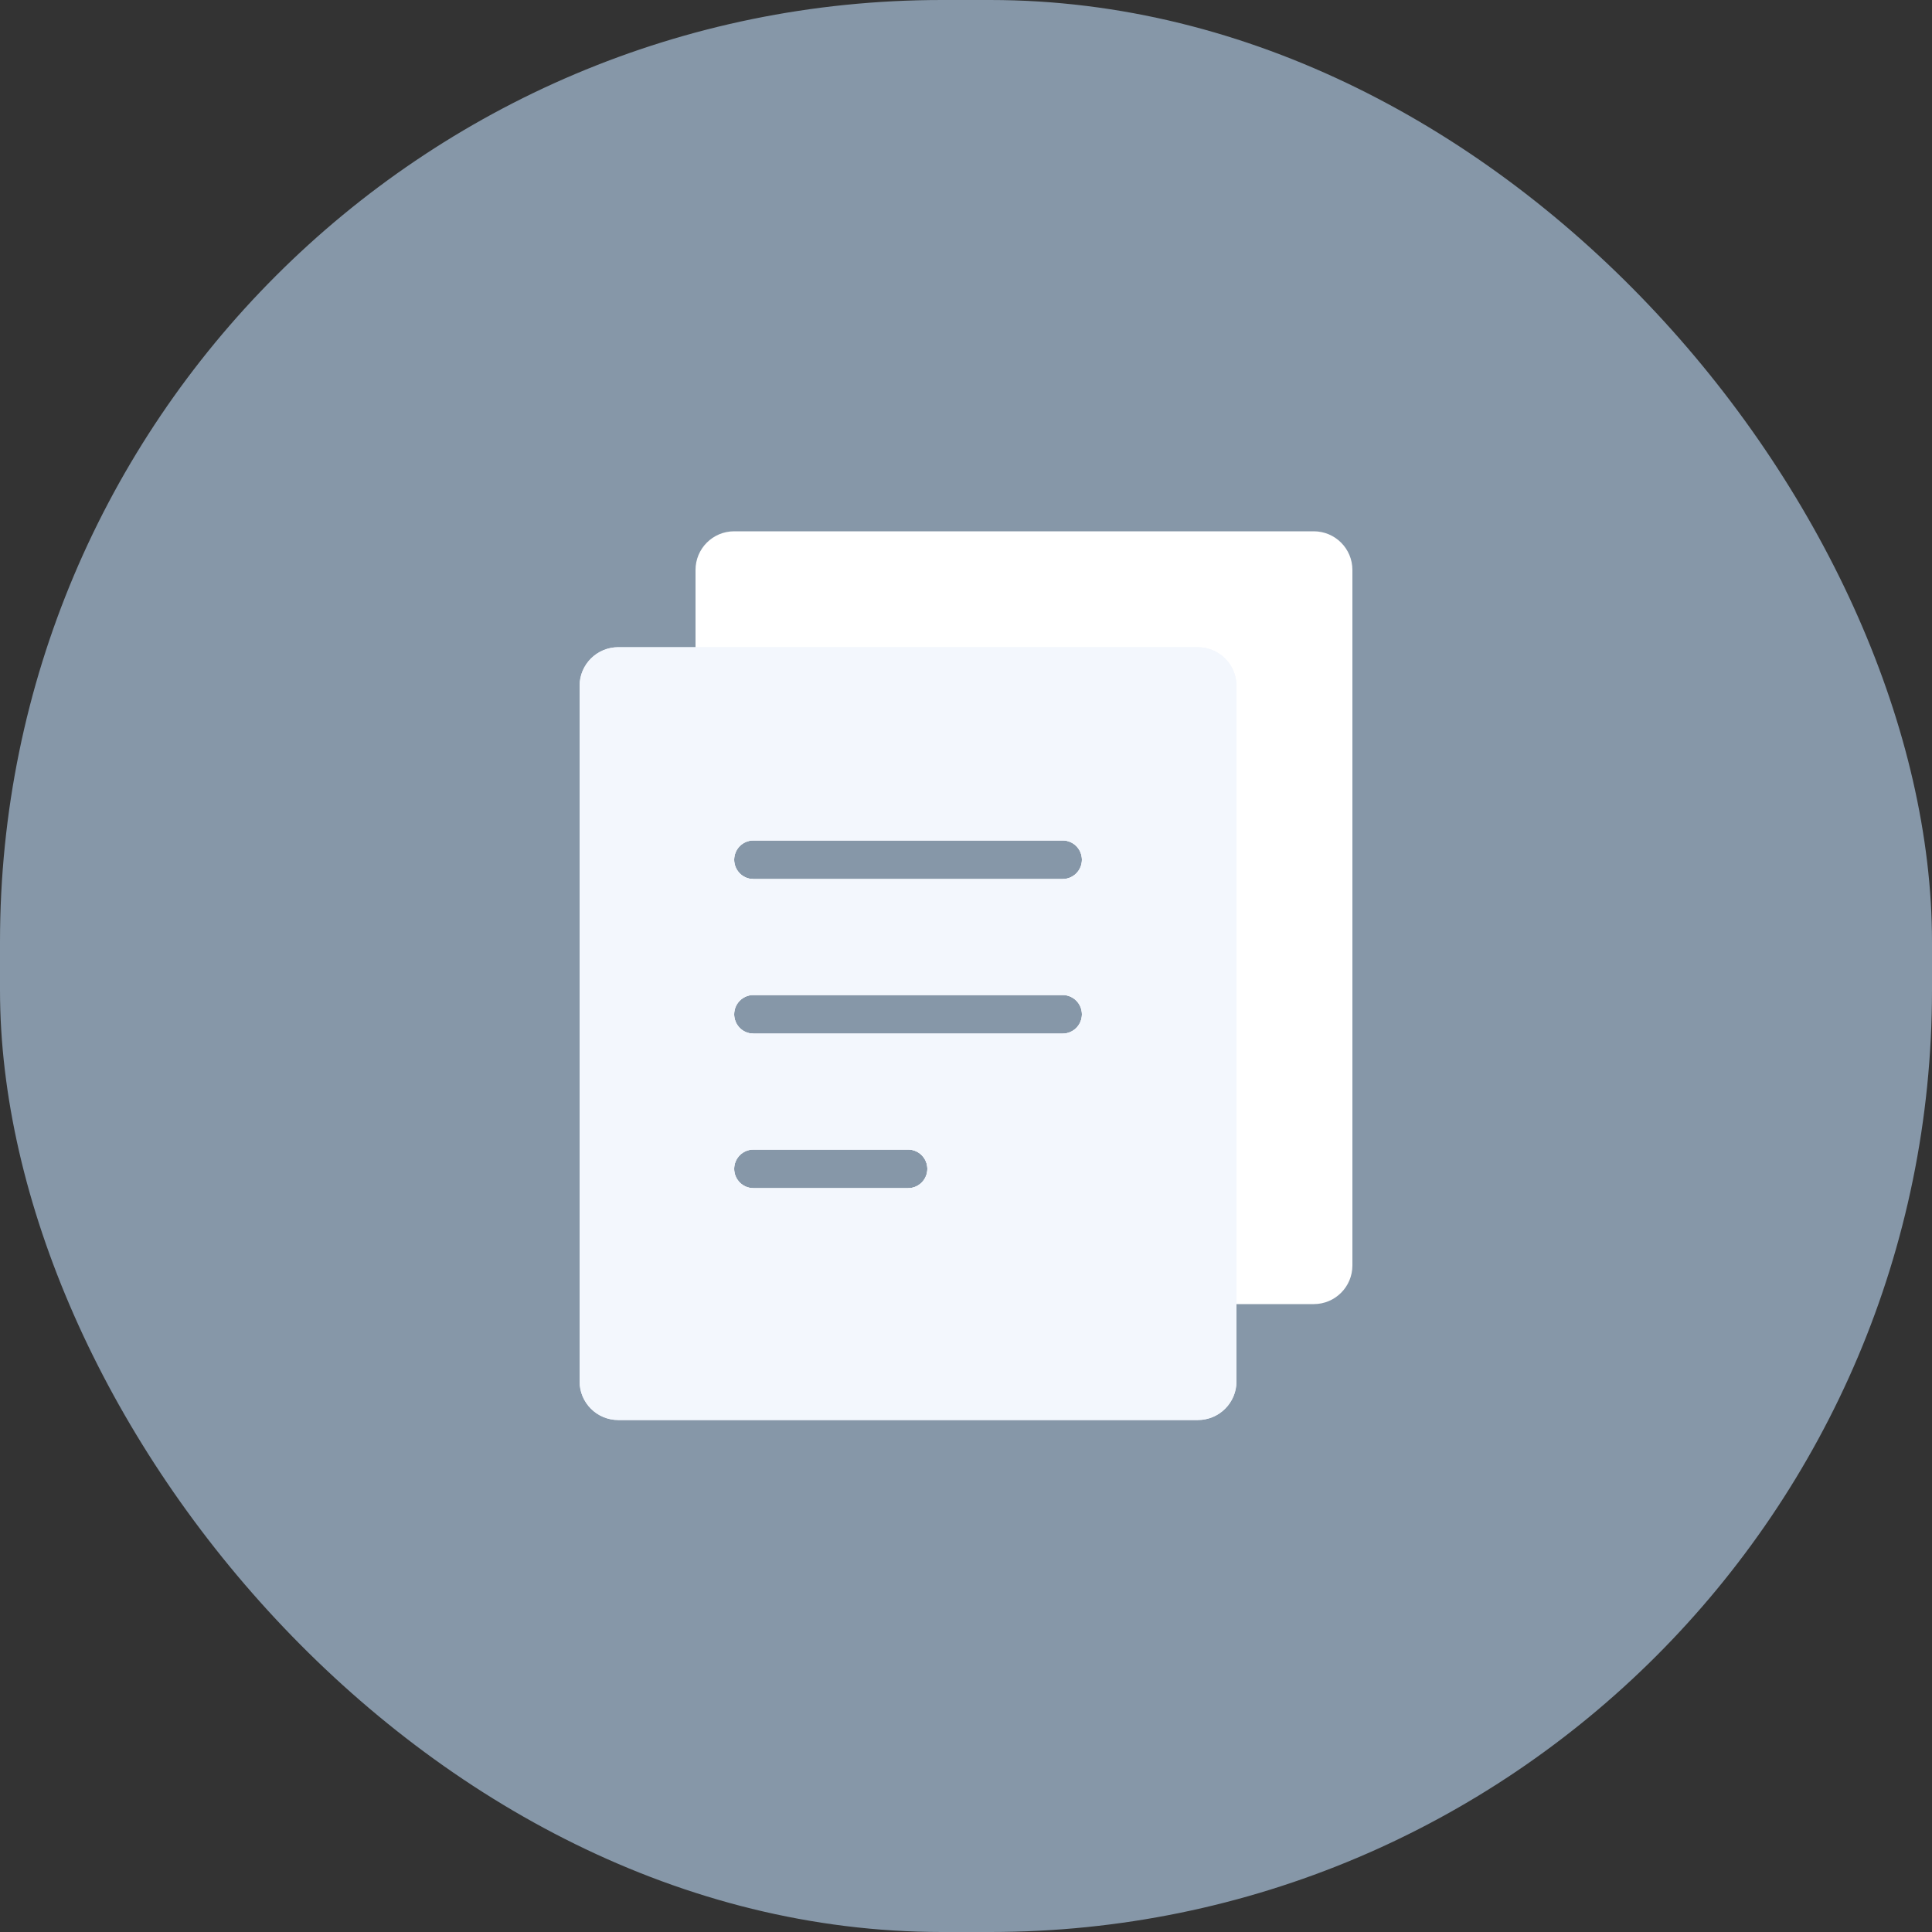 <?xml version="1.0" encoding="UTF-8"?>
<svg width="40px" height="40px" viewBox="0 0 40 40" version="1.1" xmlns="http://www.w3.org/2000/svg" xmlns:xlink="http://www.w3.org/1999/xlink">
    <rect x="0" y="0" width="40" height="40" fill="#333333" stroke="none"/>
    <!-- Generator: Sketch 57.1 (83088) - https://sketch.com -->
    <title>icon / 40 / info / container</title>
    <desc>Created with Sketch.</desc>
    <defs>
        <rect id="path-1" x="0" y="0" width="40" height="40" rx="19.5"></rect>
    </defs>
    <g id="🏂-Client-Onboarding" stroke="none" stroke-width="1" fill="none" fill-rule="evenodd">
        <g id="02-BGV-Client-onboarding_documents_A-(2)" transform="translate(-169, -84)">
            <g id="section-1" transform="translate(160, 84)">
                <g id="section-title" transform="translate(9, 0)">
                    <g id="icon-/-40-/-info-/-container">
                        <g>
                            <mask id="mask-2" fill="white">
                                <use xlink:href="#path-1"></use>
                            </mask>
                            <use fill="#8697A8" fill-rule="evenodd" xlink:href="#path-1"></use>
                        </g>
                        <g id="Group-7" transform="translate(12, 11)" fill-rule="nonzero">
                            <path d="M15.2,8.8817842e-16 C15.642,8.8817842e-16 16,0.358 16,0.8 L16,15.2 C16,15.642 15.642,16 15.2,16 L3.2,16 C2.758,16 2.4,15.642 2.4,15.2 L2.4,0.8 C2.4,0.358 2.758,8.8817842e-16 3.2,8.8817842e-16 L15.2,8.8817842e-16 Z M6.8,12.8 L3.6,12.8 C3.379,12.8 3.2,12.979 3.2,13.2 C3.2,13.421 3.379,13.6 3.6,13.6 L3.6,13.6 L6.8,13.6 C7.021,13.6 7.2,13.421 7.2,13.2 C7.2,12.979 7.021,12.8 6.8,12.8 L6.8,12.8 Z M10,9.6 L3.6,9.6 C3.379,9.6 3.2,9.779 3.2,10 C3.2,10.193 3.337,10.355 3.519,10.392 L3.6,10.4 L10,10.4 C10.221,10.4 10.4,10.221 10.4,10 C10.4,9.779 10.221,9.6 10,9.6 Z M10,6.4 L3.6,6.4 C3.379,6.4 3.2,6.579 3.2,6.8 C3.2,6.993 3.337,7.155 3.519,7.192 L3.6,7.2 L10,7.2 C10.221,7.2 10.4,7.021 10.4,6.8 C10.4,6.579 10.221,6.4 10,6.4 Z" id="Combined-Shape" fill="#FFFFFF"></path>
                            <path d="M12.8,2.4 C13.242,2.4 13.6,2.758 13.6,3.2 L13.6,17.6 C13.6,18.042 13.242,18.4 12.8,18.4 L0.8,18.4 C0.358,18.4 1.82076576e-13,18.042 1.82076576e-13,17.6 L1.82076576e-13,3.2 C1.82076576e-13,2.758 0.358,2.4 0.8,2.4 L12.8,2.4 Z M6.8,12.8 L3.6,12.8 C3.379,12.8 3.2,12.979 3.2,13.2 C3.2,13.421 3.379,13.6 3.6,13.6 L3.6,13.6 L6.8,13.6 C7.021,13.6 7.2,13.421 7.2,13.2 C7.2,12.979 7.021,12.8 6.8,12.8 L6.8,12.8 Z M10,9.6 L3.6,9.6 C3.379,9.6 3.2,9.779 3.2,10 C3.2,10.193 3.337,10.355 3.519,10.392 L3.6,10.4 L10,10.4 C10.221,10.4 10.4,10.221 10.4,10 C10.4,9.779 10.221,9.6 10,9.6 Z M10,6.4 L3.6,6.4 C3.379,6.4 3.2,6.579 3.2,6.8 C3.2,6.993 3.337,7.155 3.519,7.192 L3.6,7.2 L10,7.2 C10.221,7.2 10.4,7.021 10.4,6.8 C10.4,6.579 10.221,6.4 10,6.4 Z" id="Combined-Shape" fill="#F3F7FD"></path>
                            <path d="M12.8,2.4 C13.242,2.4 13.6,2.758 13.6,3.2 L13.6,17.6 C13.6,18.042 13.242,18.4 12.8,18.4 L0.8,18.4 C0.358,18.4 3.63264974e-13,18.042 3.63264974e-13,17.6 L3.63264974e-13,3.2 C3.63264974e-13,2.758 0.358,2.4 0.8,2.4 L12.8,2.4 Z M6.8,12.8 L3.6,12.8 C3.379,12.8 3.2,12.979 3.2,13.2 C3.2,13.421 3.379,13.6 3.6,13.6 L3.6,13.6 L6.8,13.6 C7.021,13.6 7.2,13.421 7.2,13.2 C7.2,12.979 7.021,12.8 6.8,12.8 L6.8,12.8 Z M10,9.6 L3.6,9.6 C3.379,9.6 3.2,9.779 3.2,10 C3.2,10.193 3.337,10.355 3.519,10.392 L3.6,10.4 L10,10.4 C10.221,10.4 10.4,10.221 10.4,10 C10.4,9.779 10.221,9.6 10,9.6 Z M10,6.4 L3.6,6.4 C3.379,6.4 3.2,6.579 3.2,6.8 C3.2,6.993 3.337,7.155 3.519,7.192 L3.6,7.2 L10,7.2 C10.221,7.2 10.4,7.021 10.4,6.8 C10.4,6.579 10.221,6.4 10,6.4 Z" id="Combined-Shape" fill="#F3F7FD"></path>
                        </g>
                    </g>
                </g>
            </g>
        </g>
    </g>
</svg>